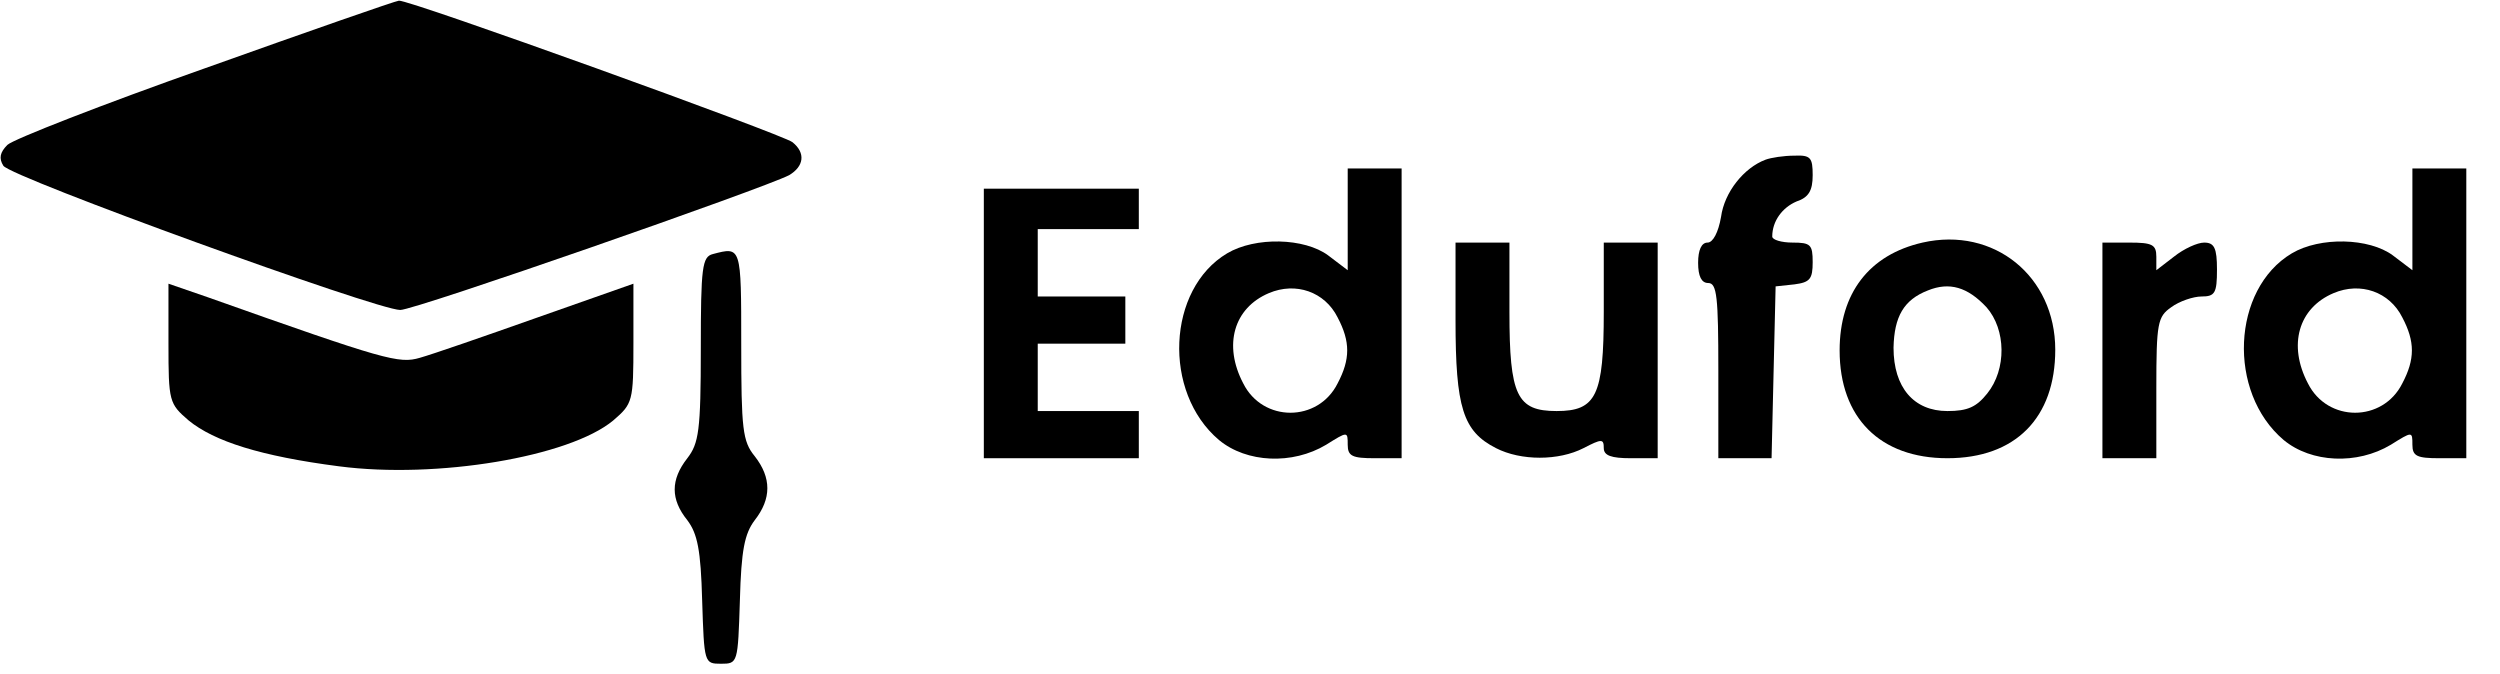 <?xml version="1.0" standalone="no"?>
<!DOCTYPE svg PUBLIC "-//W3C//DTD SVG 20010904//EN"
 "http://www.w3.org/TR/2001/REC-SVG-20010904/DTD/svg10.dtd">
<svg version="1.0" xmlns="http://www.w3.org/2000/svg"
 width="371pt" height="100pt" viewBox="0 0 371 100"
 preserveAspectRatio="xMidYMid meet">

<g transform="translate(0,100) scale(0.1,-0.1)"
fill="#000000" stroke="none">
<path d="M305 899 c-153 -54 -286 -106 -294 -114 -11 -11 -13 -20 -6 -31 11
-17 554 -214 589 -214 22 0 538 180 577 200 22 13 25 33 5 49 -13 11 -570 212
-584 210 -4 0 -133 -45 -287 -100z"/>
<path d="M2620 763 c-32 -12 -61 -48 -66 -85 -4 -23 -12 -38 -20 -38 -9 0 -14
-11 -14 -30 0 -20 5 -30 15 -30 13 0 15 -21 15 -130 l0 -130 40 0 39 0 3 128
3 127 28 3 c23 3 27 8 27 33 0 26 -3 29 -30 29 -16 0 -30 4 -30 9 0 23 15 43
36 52 18 6 24 16 24 39 0 26 -3 30 -27 29 -16 0 -35 -3 -43 -6z"/>
<path d="M2000 675 l0 -76 -29 22 c-35 26 -108 28 -150 3 -89 -53 -96 -206
-12 -277 41 -34 109 -37 159 -7 32 20 32 20 32 0 0 -17 7 -20 40 -20 l40 0 0
215 0 215 -40 0 -40 0 0 -75z m-15 -146 c19 -36 19 -62 0 -98 -29 -58 -111
-58 -140 0 -30 57 -14 112 38 134 40 17 83 2 102 -36z"/>
<path d="M3580 675 l0 -76 -29 22 c-35 26 -108 28 -150 3 -89 -53 -96 -206
-12 -277 41 -34 109 -37 159 -7 32 20 32 20 32 0 0 -17 7 -20 40 -20 l40 0 0
215 0 215 -40 0 -40 0 0 -75z m-15 -146 c19 -36 19 -62 0 -98 -29 -58 -111
-58 -140 0 -30 57 -14 112 38 134 40 17 83 2 102 -36z"/>
<path d="M1460 520 l0 -200 115 0 115 0 0 35 0 35 -75 0 -75 0 0 50 0 50 65 0
65 0 0 35 0 35 -65 0 -65 0 0 50 0 50 75 0 75 0 0 30 0 30 -115 0 -115 0 0
-200z"/>
<path d="M2853 640 c-79 -18 -123 -75 -123 -160 0 -100 60 -160 160 -160 101
0 160 60 160 161 0 109 -91 183 -197 159z m95 -96 c29 -33 30 -92 1 -128 -16
-20 -29 -26 -59 -26 -50 0 -80 35 -80 94 1 46 15 71 51 85 32 13 59 5 87 -25z"/>
<path d="M2160 525 c0 -130 11 -165 60 -190 37 -19 93 -19 130 0 27 14 30 14
30 0 0 -11 11 -15 40 -15 l40 0 0 160 0 160 -40 0 -40 0 0 -103 c0 -124 -11
-147 -70 -147 -59 0 -70 23 -70 147 l0 103 -40 0 -40 0 0 -115z"/>
<path d="M3120 480 l0 -160 40 0 40 0 0 104 c0 97 2 106 22 120 12 9 33 16 45
16 20 0 23 5 23 40 0 32 -4 40 -19 40 -10 0 -30 -9 -45 -21 l-26 -20 0 20 c0
18 -6 21 -40 21 l-40 0 0 -160z"/>
<path d="M1058 623 c-16 -4 -18 -19 -18 -141 0 -121 -3 -140 -20 -162 -25 -32
-25 -61 0 -92 15 -20 20 -44 22 -119 3 -93 3 -94 28 -94 25 0 25 1 28 94 2 75
7 99 22 119 25 32 25 63 0 95 -18 22 -20 40 -20 166 0 146 0 145 -42 134z"/>
<path d="M250 490 c0 -86 1 -89 30 -114 38 -31 107 -53 223 -68 145 -19 342
14 407 68 29 25 30 28 30 115 l0 88 -142 -50 c-79 -28 -157 -55 -175 -60 -31
-9 -50 -4 -315 90 l-58 20 0 -89z"/>
</g>
</svg>
